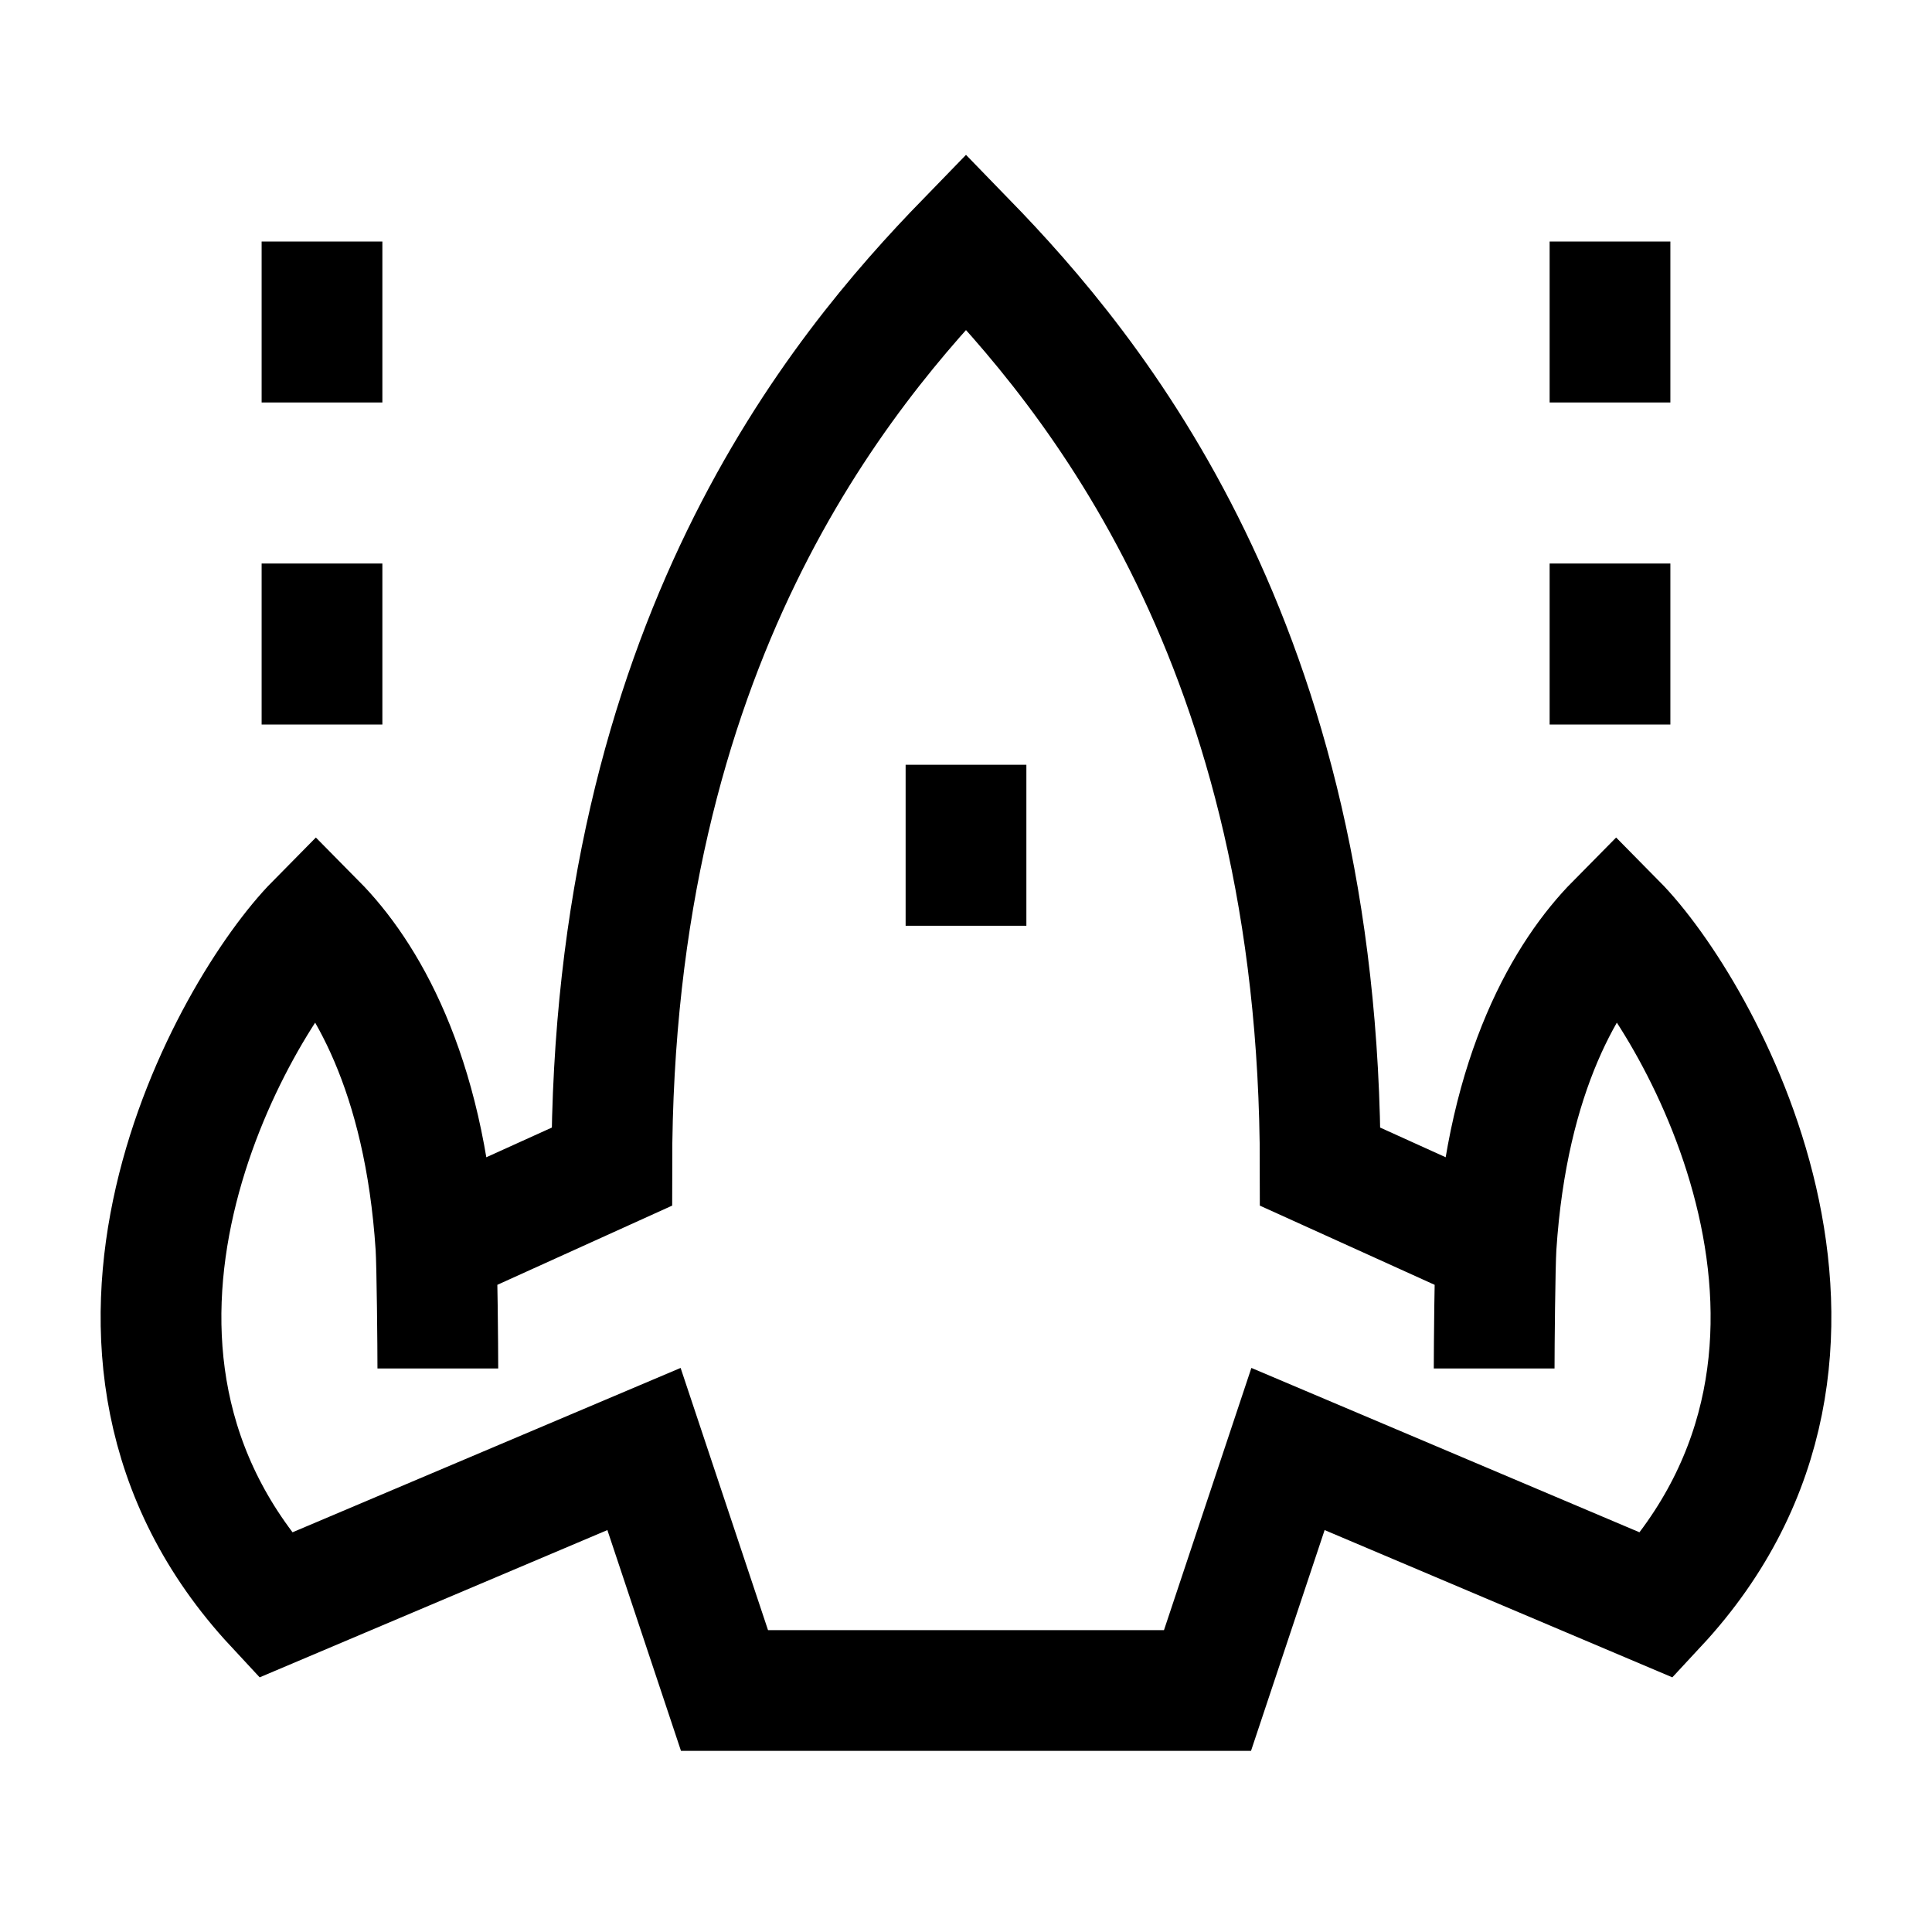 <svg width="24" height="24" viewBox="0 0 24 24" fill="none" xmlns="http://www.w3.org/2000/svg">
    <path d="M5.439 17C5.439 16.738 5.43 15.722 5.415 15.483M5.415 15.483C5.273 13.311 4.53 12.084 3.924 11.471C2.879 12.529 0.464 16.765 3.417 19.941L8 18L9 21H15L16 18L20.583 19.941C23.536 16.765 21.121 12.529 20.076 11.471C19.47 12.084 18.727 13.311 18.585 15.483M5.415 15.483L7.6 14.493C7.6 8 10.426 4.62 12 3C13.574 4.62 16.4 8 16.4 14.493L18.585 15.483M18.561 17C18.561 16.738 18.57 15.722 18.585 15.483" stroke="currentColor" stroke-width="1.5"/>
    <path d="M12 9.5L12 11.5" stroke="currentColor" stroke-width="1.5" stroke-linejoin="round"/>
    <path d="M20 9V7M20 5V3" stroke="currentColor" stroke-width="1.5" stroke-linejoin="round"/>
    <path d="M4 9V7M4 5V3" stroke="currentColor" stroke-width="1.5" stroke-linejoin="round"/>
</svg>

